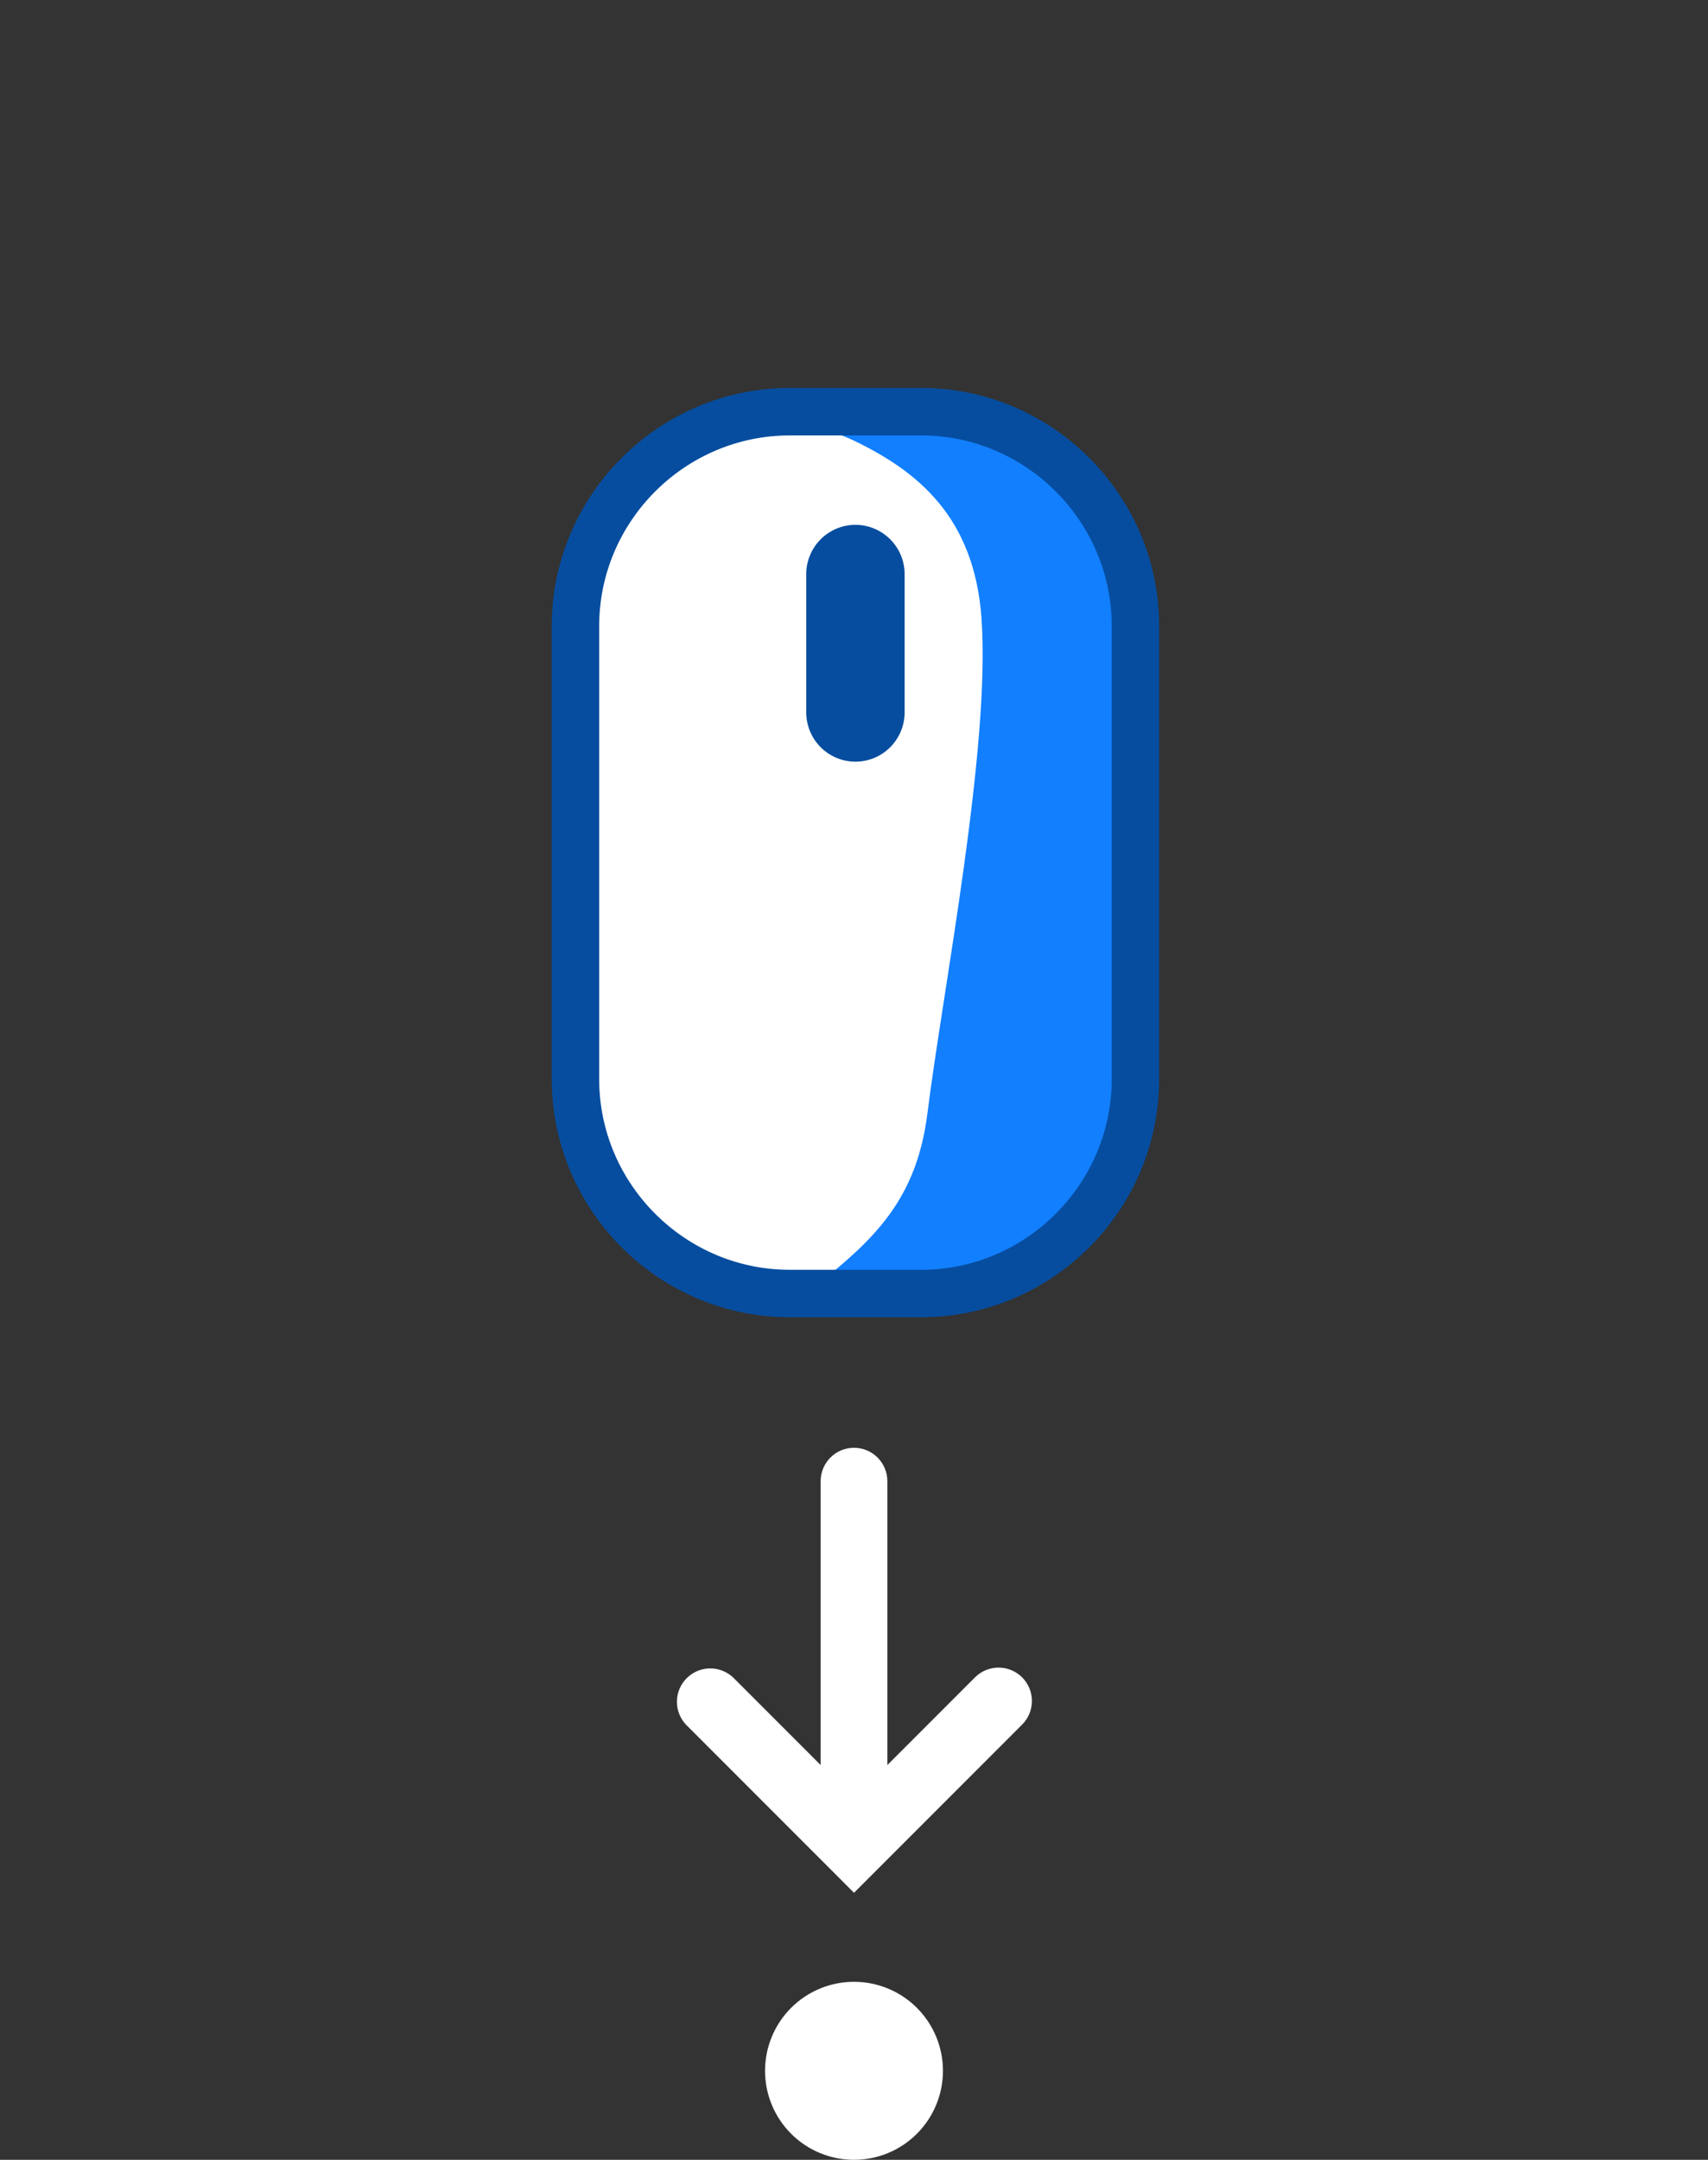 <svg width="72" height="91" viewBox="0 0 72 91" fill="none" xmlns="http://www.w3.org/2000/svg">
<rect x="0" y="0" width="72" height="91" fill="#333333" stroke="none"/>
<path d="M37.297 16.773H34.825C28.949 16.773 24.141 21.581 24.141 27.457V44.39C24.141 50.266 28.949 55.074 34.825 55.074H37.297C43.173 55.074 47.981 50.266 47.981 44.39V27.457C47.981 21.581 43.173 16.773 37.297 16.773Z" fill="white"/>
<path d="M36.06 22.112C35.511 22.114 34.984 22.333 34.596 22.721C34.207 23.11 33.988 23.637 33.986 24.186V30.02C33.988 30.57 34.207 31.096 34.596 31.485C34.984 31.873 35.511 32.092 36.06 32.093C36.61 32.092 37.136 31.873 37.525 31.485C37.913 31.096 38.133 30.57 38.134 30.02V24.186C38.133 23.637 37.914 23.11 37.525 22.721C37.136 22.333 36.61 22.114 36.06 22.112Z" fill="#064D9F"/>
<path d="M34.499 18.038C35.013 18.162 35.512 18.338 35.99 18.563C38.685 19.855 41.072 21.786 41.375 26.05C41.763 31.505 39.745 41.719 39.095 46.907C38.642 50.534 36.848 52.214 34.465 54.117C33.265 55.078 39.732 54.961 42.395 53.404C42.615 53.275 42.82 53.156 43.013 53.045C44.203 52.358 45.194 51.373 45.889 50.186C46.584 49 46.958 47.654 46.975 46.279L47.231 25.811C47.244 24.768 47.074 23.724 46.664 22.765C45.786 20.712 43.657 17.757 38.679 17.755C38.679 17.755 31.954 17.409 34.499 18.038Z" fill="#127FFF"/>
<path d="M38.83 54.501H33.293C28.323 54.501 24.258 50.436 24.258 45.467V26.38C24.258 21.411 28.324 17.346 33.293 17.346H38.829C43.799 17.346 47.864 21.411 47.864 26.38V45.467C47.864 50.436 43.798 54.501 38.829 54.501" stroke="#064D9F" stroke-width="2" stroke-linecap="round" stroke-linejoin="round"/>
<path fill-rule="evenodd" clip-rule="evenodd" d="M39.75 87.25C39.75 88.245 39.355 89.198 38.652 89.902C37.949 90.605 36.995 91 36 91C35.005 91 34.052 90.605 33.348 89.902C32.645 89.198 32.25 88.245 32.25 87.25C32.25 86.255 32.645 85.302 33.348 84.598C34.052 83.895 35.005 83.5 36 83.5C36.995 83.5 37.949 83.895 38.652 84.598C39.355 85.302 39.75 86.255 39.75 87.25ZM43.088 70.673C42.824 70.41 42.467 70.262 42.094 70.262C41.721 70.262 41.364 70.41 41.1 70.673L37.406 74.367V62.406C37.406 62.033 37.258 61.676 36.994 61.412C36.731 61.148 36.373 61 36 61C35.627 61 35.269 61.148 35.006 61.412C34.742 61.676 34.594 62.033 34.594 62.406V74.367L30.9 70.673C30.634 70.425 30.281 70.29 29.917 70.296C29.552 70.302 29.205 70.45 28.947 70.708C28.689 70.965 28.542 71.313 28.535 71.677C28.529 72.041 28.664 72.394 28.913 72.661L35.006 78.754L36 79.75L36.994 78.756L43.088 72.662C43.218 72.532 43.322 72.377 43.393 72.206C43.463 72.035 43.5 71.853 43.5 71.668C43.5 71.483 43.463 71.3 43.393 71.129C43.322 70.959 43.218 70.804 43.088 70.673Z" fill="white"/>
</svg>
